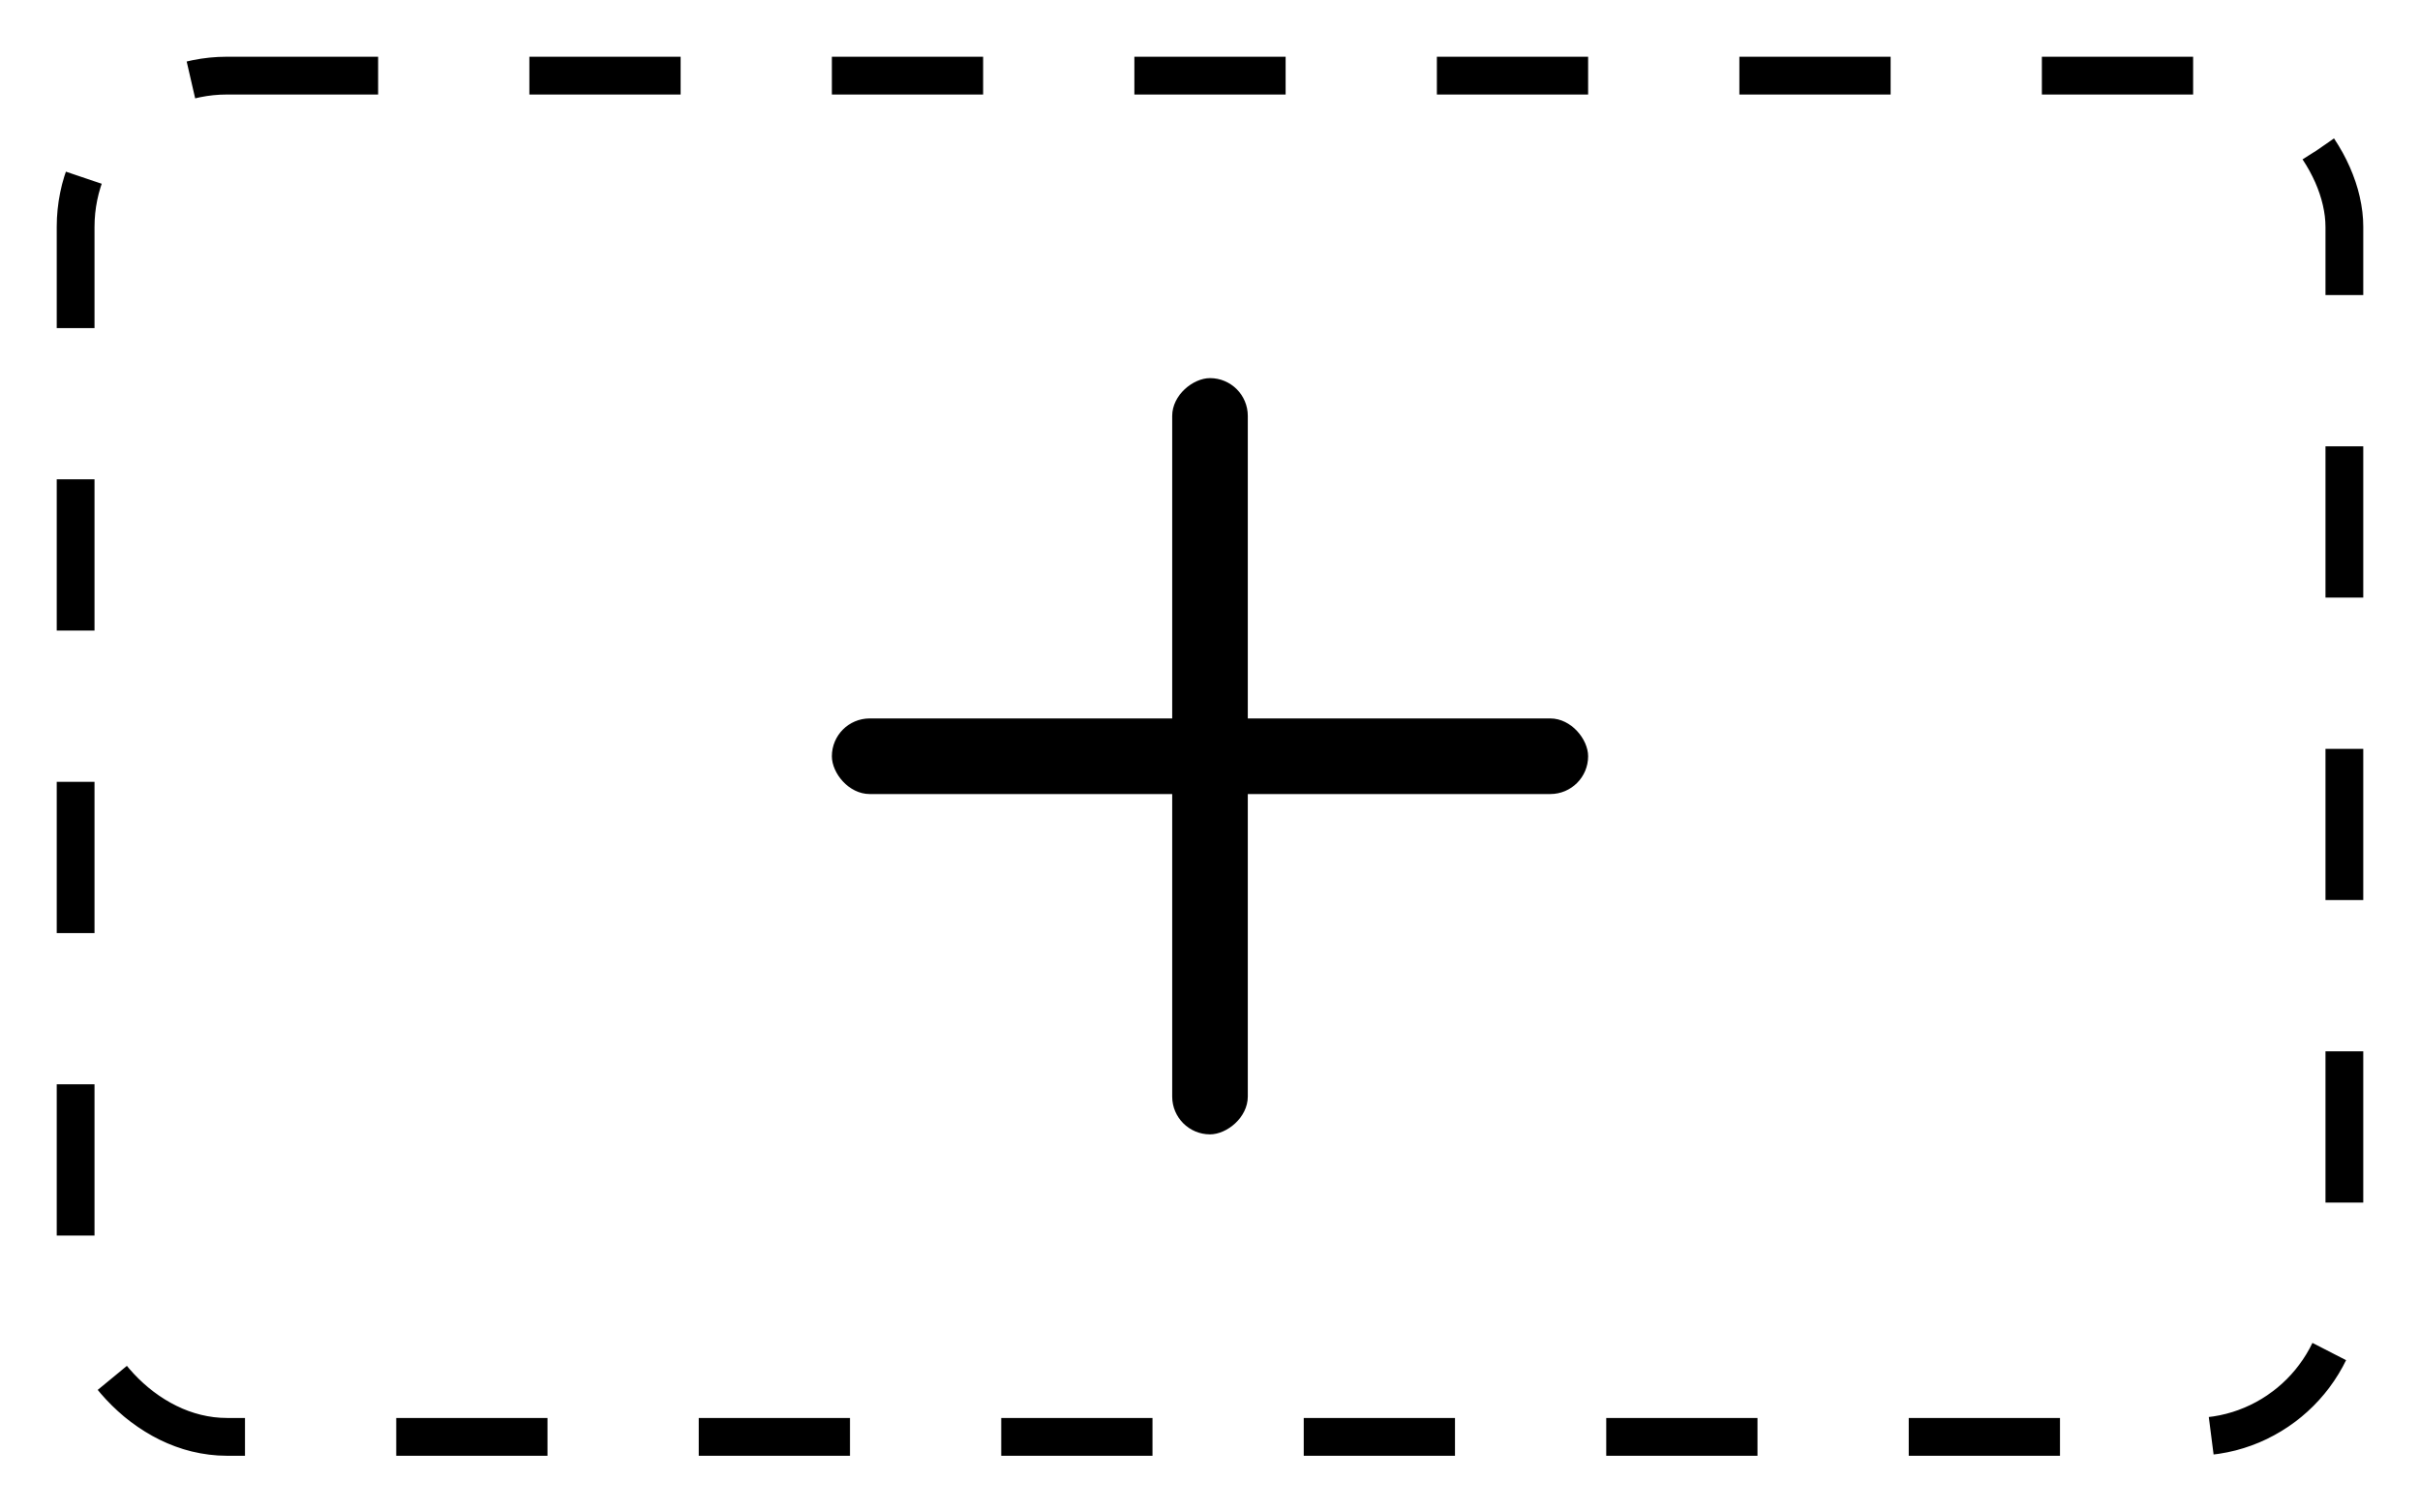 <svg width="32" height="20" viewBox="0 0 32 20" fill="none" xmlns="http://www.w3.org/2000/svg">
<rect x="1" y="1" width="30" height="18" rx="2" stroke="currentColor" stroke-width="0.5" stroke-dasharray="2"/>
<rect x="11" y="9.5" width="10" height="1" rx="0.5" fill="currentColor"/>
<rect x="16.5" y="5" width="10" height="1" rx="0.5" transform="rotate(90 16.5 5)" fill="currentColor"/>
</svg>

